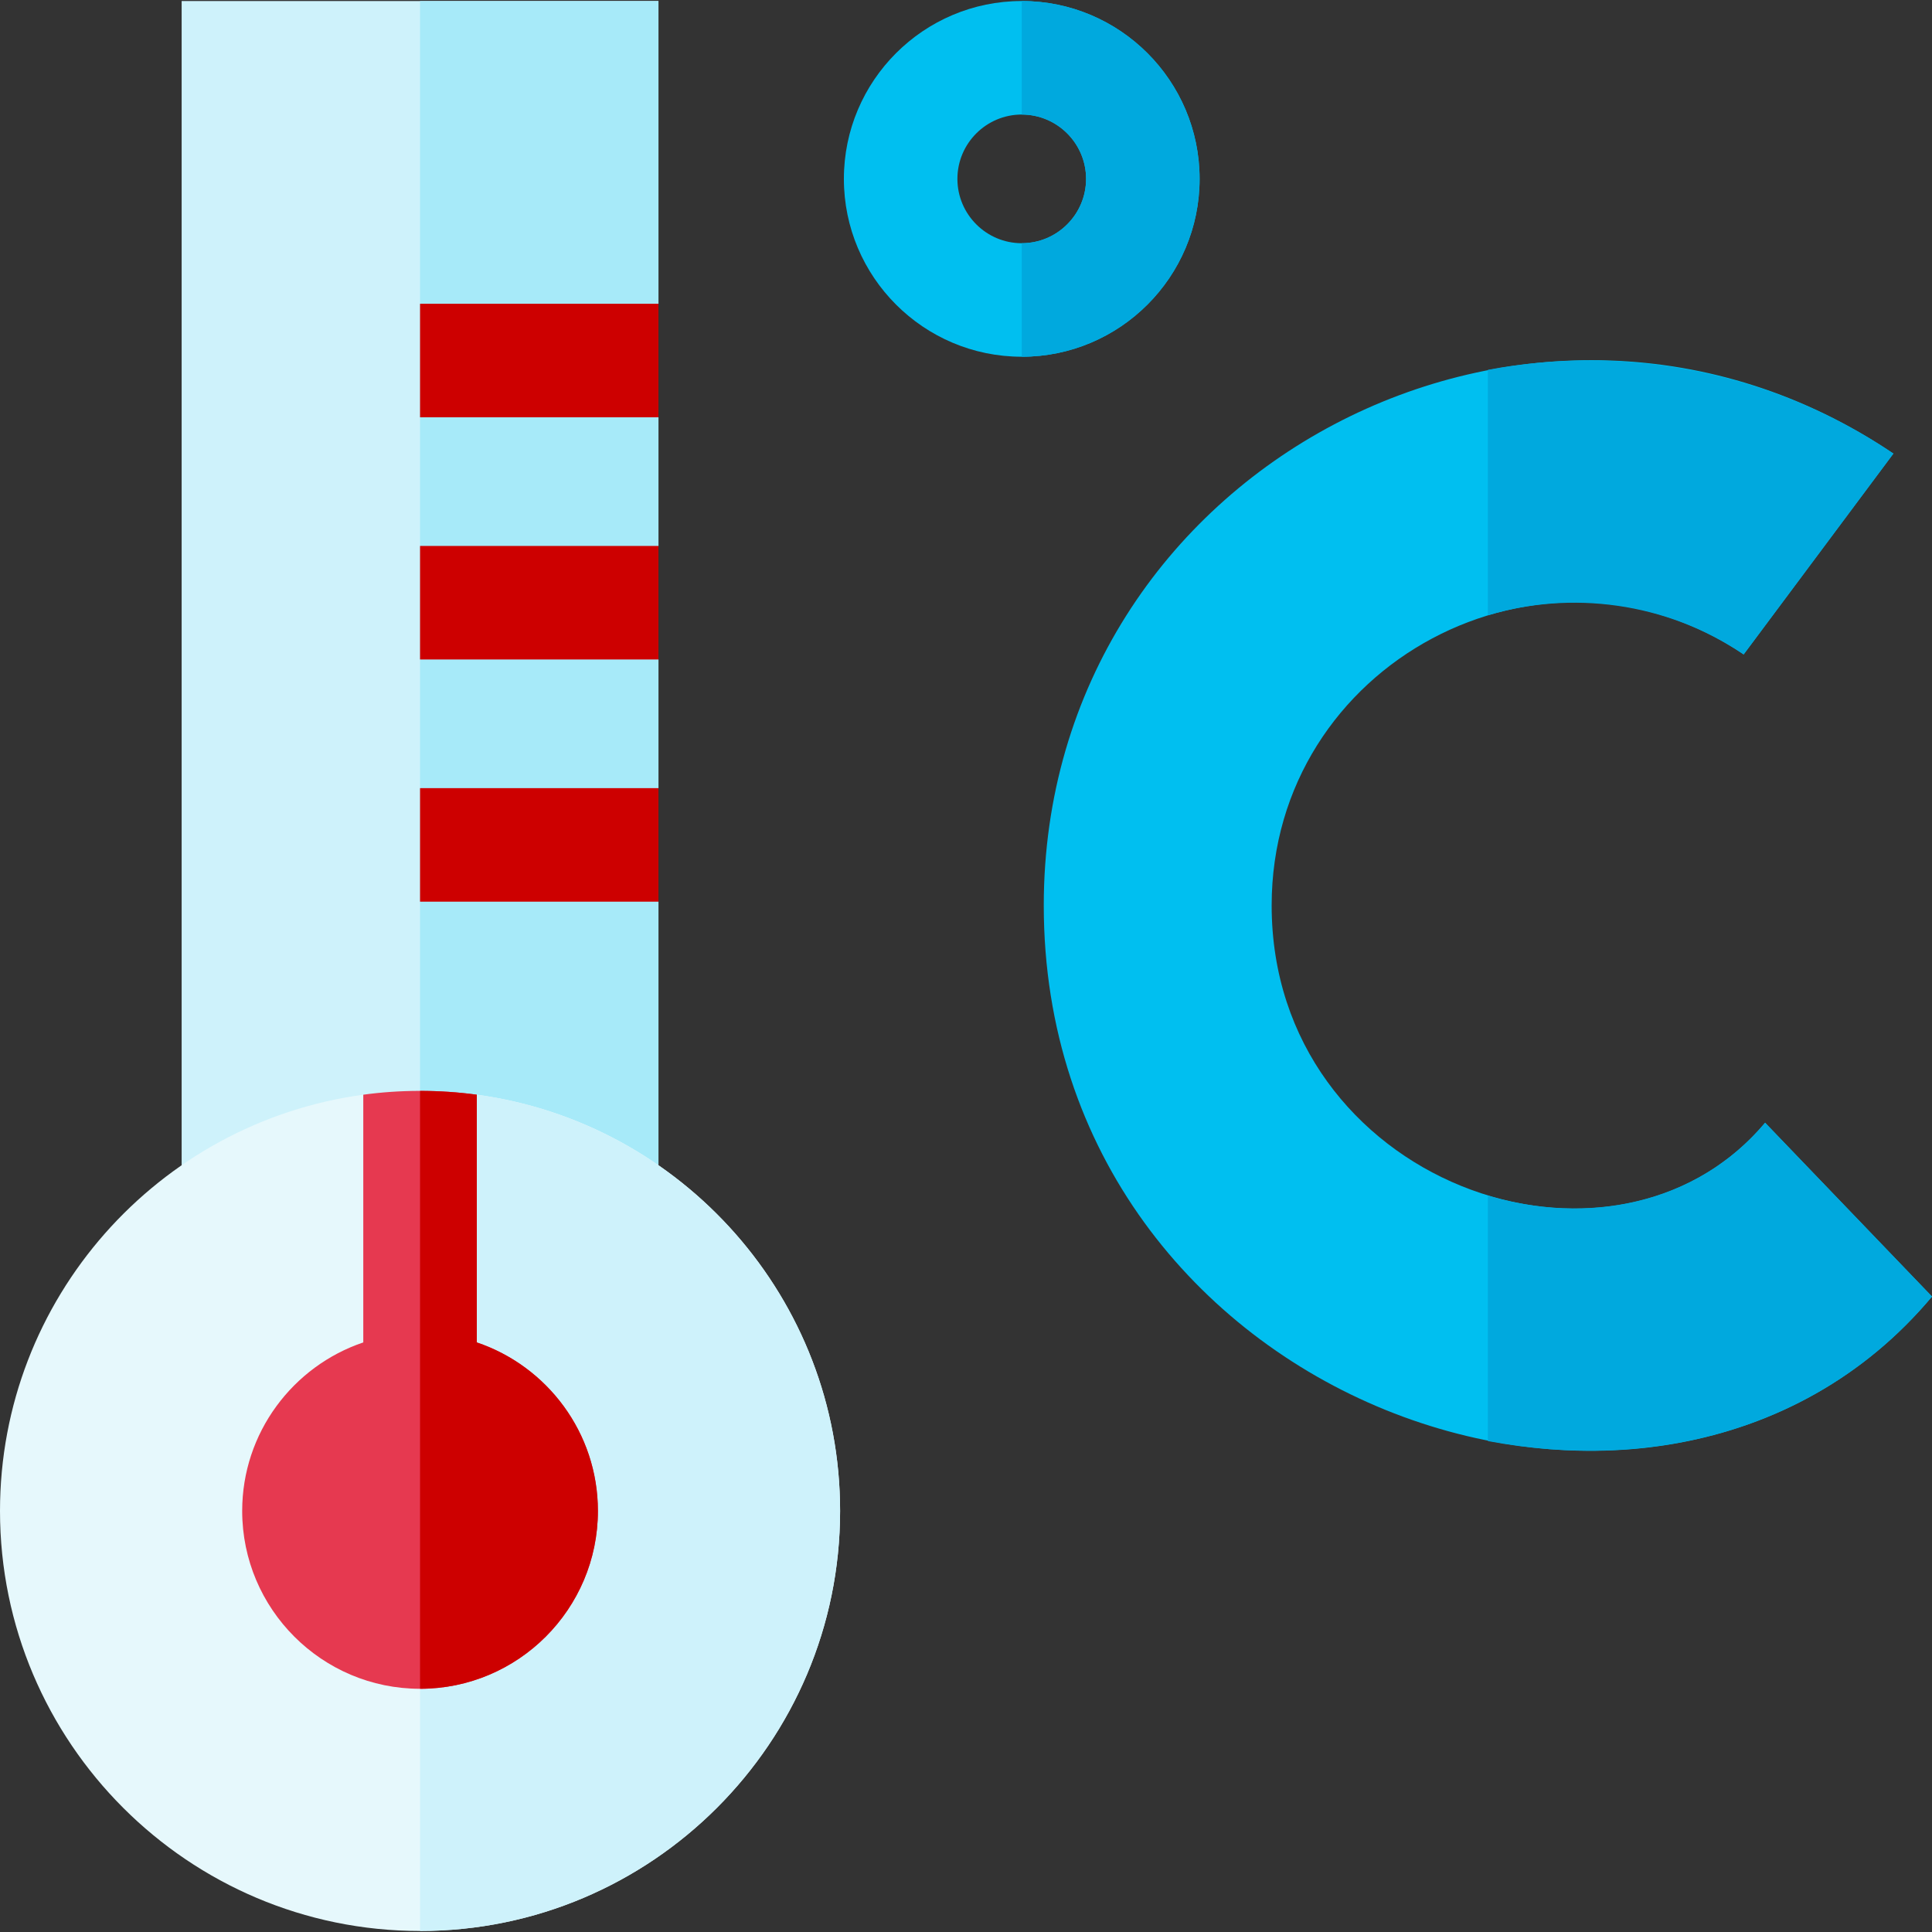 <svg id="Capa_1" enable-background="new 0 0 510.54 510.54" height="512" viewBox="0 0 510.54 510.54" width="512" xmlns="http://www.w3.org/2000/svg"><rect x="0" y="0" width="510.54" height="510.54" fill="#333333" stroke="none"/><g><path d="m174 80.27-11.19 15 11.19 15v34l-15.28 13.93 15.28 16.07v34l-12.72 16.43 12.72 13.57v77.85h-126v-315.85h126z" fill="#cef2fb"/><path d="m174 80.27-11.19 15 11.19 15v34l-15.28 13.93 15.28 16.07v34l-12.72 16.43 12.72 13.57v77.85h-63v-315.85h63z" fill="#a7eaf9"/><path d="m222 399.27c0 61.21-49.79 111-111 111s-111-49.79-111-111c0-56.12 41.86-102.65 96-109.99 0 0 9.91 14.82 15 14.82s15-14.82 15-14.82c54.14 7.34 96 53.87 96 109.99z" fill="#e6f8fc"/><path d="m222 399.27c0 61.21-49.79 111-111 111v-206.17c5.09 0 15-14.82 15-14.82 54.14 7.34 96 53.87 96 109.99z" fill="#cef2fb"/><path d="m158 399.27c0 25.92-21.08 47-47 47s-47-21.08-47-47c0-20.67 13.42-38.26 32-44.53v-65.46c9.596-1.309 19.857-1.384 30 0v65.46c18.58 6.27 32 23.86 32 44.53z" fill="#e63950"/><g fill="#cd0000"><path d="m158 399.27c0 25.92-21.08 47-47 47v-158c5.09 0 10.09.34 15 1.01v65.46c18.58 6.27 32 23.86 32 44.53z"/><path d="m111 208.27h63v30h-63z"/><path d="m111 144.27h63v30h-63z"/><path d="m111 80.27h63v30h-63z"/></g><path d="m270 .27c-25.92 0-47 21.08-47 47s21.08 47 47 47 47-21.08 47-47-21.08-47-47-47zm0 64c-9.37 0-17-7.63-17-17s7.63-17 17-17 17 7.63 17 17-7.63 17-17 17z" fill="#00bff0"/><path d="m317 47.27c0 25.92-21.08 47-47 47v-30c9.37 0 17-7.63 17-17s-7.63-17-17-17v-30c25.92 0 47 21.08 47 47z" fill="#00a9de"/><path d="m510.54 342.62c-72.23 86.234-234.72 28.07-234.72-103.35 0-115.957 129.894-183.29 224.52-119.41l-39.57 53.07c-53.117-35.855-124.73 2.463-124.73 66.34 0 73.143 90.089 105.355 130.4 57.42z" fill="#00bff0"/><path d="m393.18 162.59v-64.86c35.69-6.7 74.468.06 107.16 22.13l-39.57 53.07c-20.675-13.956-45.699-16.87-67.59-10.34z" fill="#00a9de"/><path d="m510.54 342.62c-29.614 35.356-74.07 46.317-117.36 38.19v-64.86c26.041 7.768 54.945 2.518 73.26-19.26z" fill="#00a9de"/></g></svg>